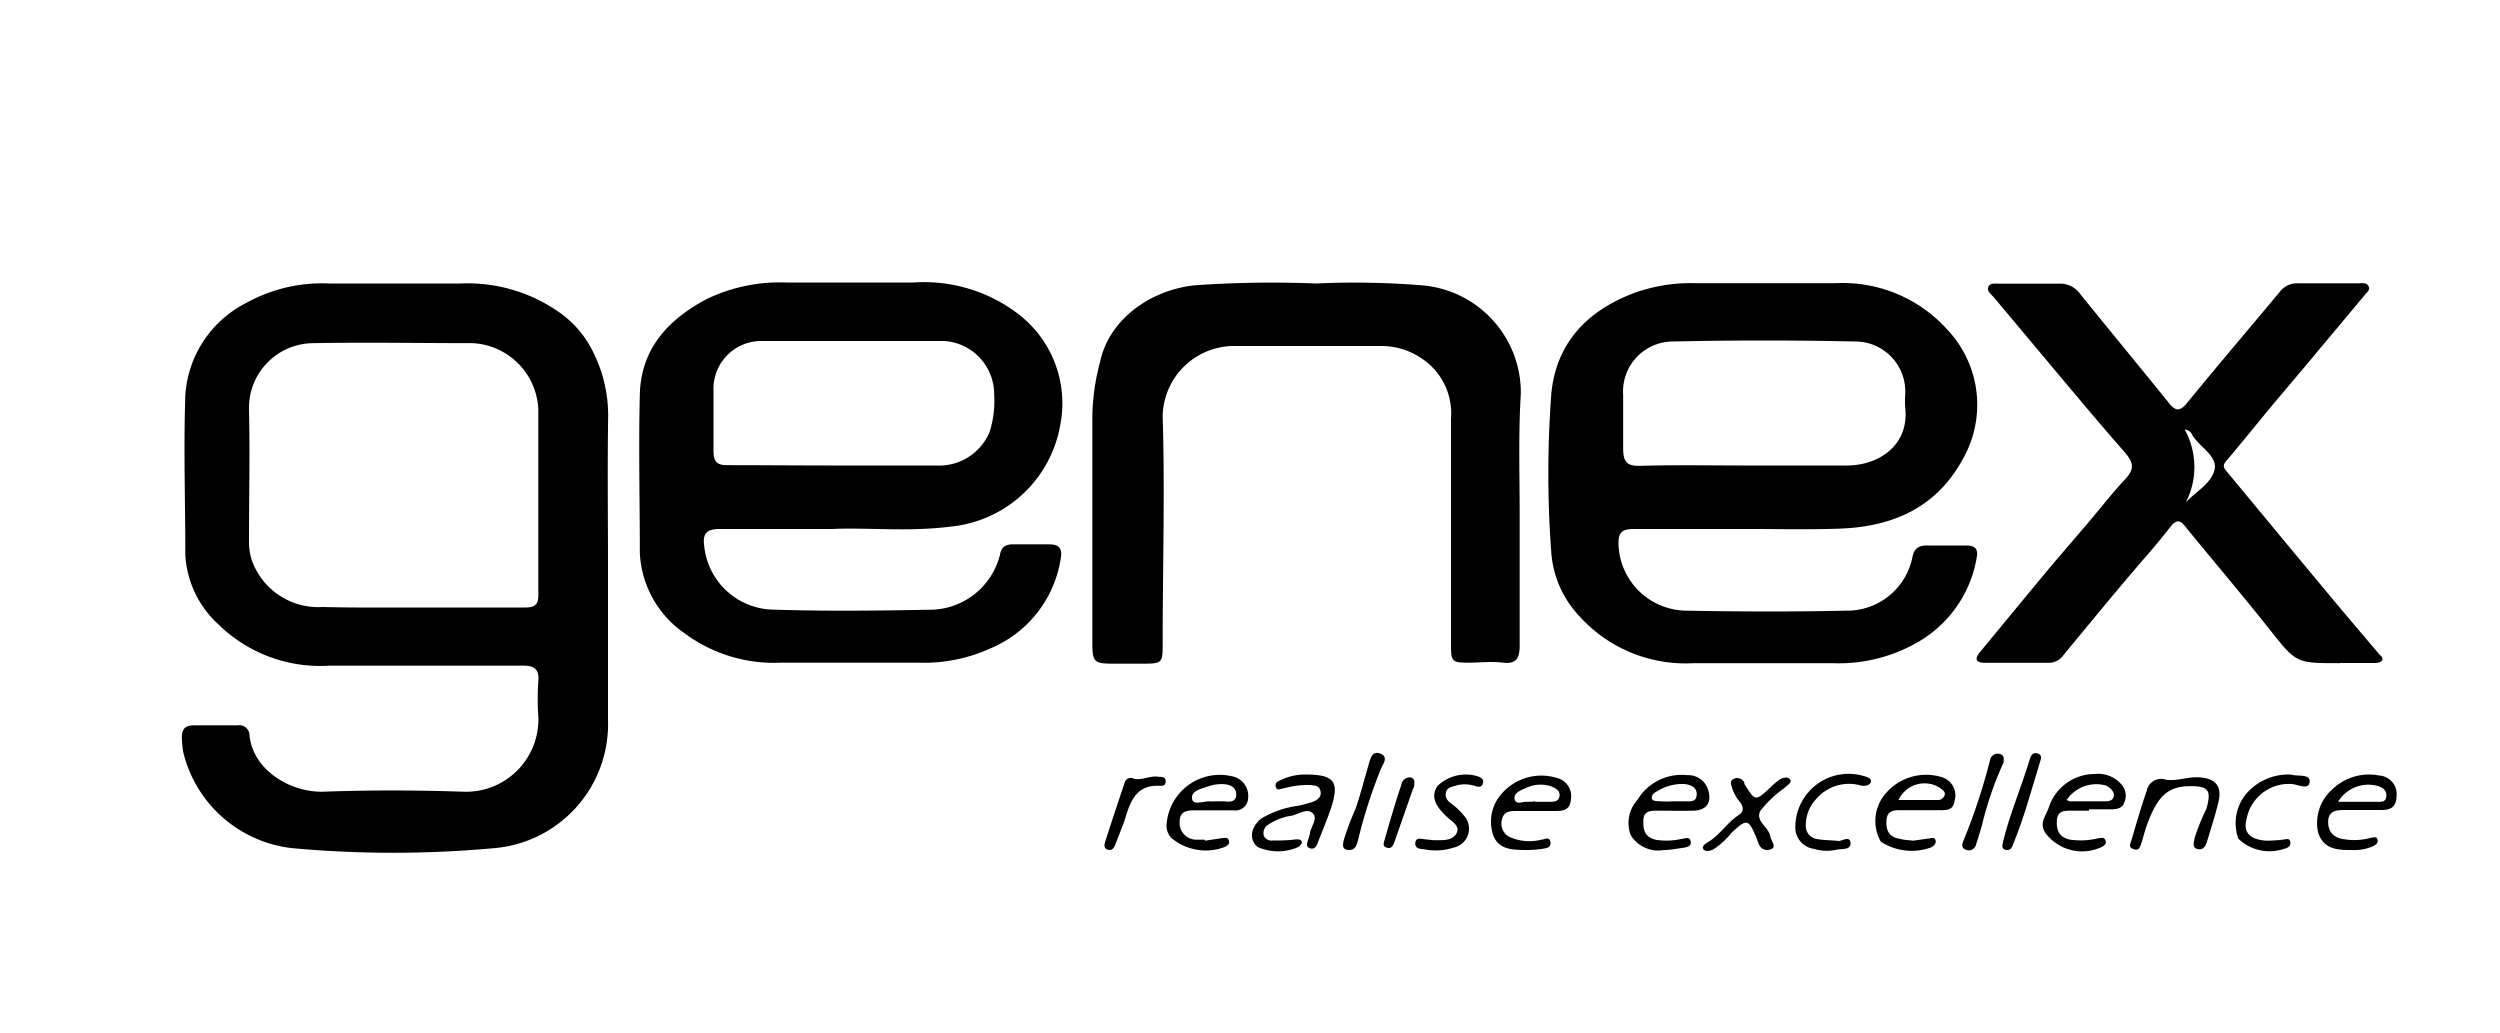 <svg xmlns="http://www.w3.org/2000/svg" id="Layer_1" data-name="Layer 1" viewBox="0 0 150 62"><title>Logo</title><path d="M36.48,34.09c0,3,0,6.06,0,9.1a7.47,7.47,0,0,1-6.95,7.71,66.51,66.51,0,0,1-11.89,0A7.59,7.59,0,0,1,11,45.15a6.54,6.54,0,0,1-.09-.89c0-.53.21-.74.72-.74.88,0,1.75,0,2.63,0a.61.61,0,0,1,.71.61c.21,2.07,2.46,3.45,4.49,3.37,2.76-.1,5.53-.09,8.29,0A4.34,4.34,0,0,0,32.3,43a15.14,15.14,0,0,1,0-2.13c.06-.73-.25-.94-.95-.93-3.86,0-7.72,0-11.58,0a8.73,8.73,0,0,1-6.71-2.52,6.08,6.08,0,0,1-1.94-4.13c0-3.19-.11-6.39,0-9.58a6.68,6.68,0,0,1,3.61-5.51,9.36,9.36,0,0,1,5-1.19c2.63,0,5.26,0,7.89,0a9.55,9.55,0,0,1,5.82,1.65,6.19,6.19,0,0,1,1.94,2.07A8.51,8.51,0,0,1,36.49,25C36.44,28,36.48,31.06,36.48,34.09ZM25.33,36.45c2.05,0,4.11,0,6.16,0,.52,0,.81-.11.81-.72,0-3.71,0-7.43,0-11.14a4.16,4.16,0,0,0-3.93-4c-3.2,0-6.4-.06-9.6,0a3.88,3.88,0,0,0-3.83,4c.06,2.59,0,5.18,0,7.78a3.93,3.93,0,0,0,.13,1.13,4.23,4.23,0,0,0,4.28,2.92C21.33,36.47,23.33,36.45,25.33,36.45Z"></path><path d="M104.33,31.74c-2.11,0-4.22,0-6.33,0-.68,0-.91.23-.89.9a4.11,4.11,0,0,0,4.1,4c3.18.06,6.35.07,9.53,0a4,4,0,0,0,4-3.18c.1-.58.41-.76,1-.73q1.11,0,2.22,0c.53,0,.75.19.64.74a7.23,7.23,0,0,1-3.43,5,9.49,9.49,0,0,1-5.26,1.32c-2.76,0-5.53,0-8.29,0A8.57,8.57,0,0,1,94.79,37a6.23,6.23,0,0,1-1.71-3.81,63.69,63.69,0,0,1,0-9.57c.28-3,2.11-4.93,4.86-6a9.94,9.94,0,0,1,3.7-.63h8.54a8.43,8.43,0,0,1,6.67,2.8A6.56,6.56,0,0,1,118,27.1c-1.57,3.25-4.28,4.51-7.68,4.62C108.32,31.79,106.32,31.73,104.33,31.74Zm.25-3.81h6.24c1.86,0,3.76-1.18,3.49-3.5a5.93,5.93,0,0,1,0-.73,3,3,0,0,0-3-3.21q-5.46-.12-10.92,0a3,3,0,0,0-3,3.22c0,1.07,0,2.13,0,3.19,0,.77.19,1.07,1,1.05C100.47,27.89,102.53,27.93,104.58,27.93Z"></path><path d="M49.93,31.74c-2.55,0-4.66,0-6.77,0-.81,0-1,.33-.91,1a4.25,4.25,0,0,0,4.21,3.84c3.18.1,6.36.06,9.53,0a4.35,4.35,0,0,0,4-3.26c.09-.52.35-.67.84-.66q1.07,0,2.13,0c.59,0,.78.25.69.82a7,7,0,0,1-4.17,5.4,9.66,9.66,0,0,1-4.38.88c-2.74,0-5.48,0-8.22,0A9,9,0,0,1,41.08,38a6.2,6.2,0,0,1-2.69-4.84c0-3.16-.08-6.33,0-9.5.07-2.75,1.72-4.5,4-5.71a10.08,10.08,0,0,1,4.78-1c2.54,0,5.09,0,7.64,0a9.32,9.32,0,0,1,6.3,1.9,6.75,6.75,0,0,1,2.51,6.63A7.41,7.41,0,0,1,57,31.6C54.47,31.92,52,31.64,49.93,31.74Zm0-3.81c2.08,0,4.16,0,6.23,0a3.28,3.28,0,0,0,3.21-2,6,6,0,0,0,.28-2.24,3.2,3.2,0,0,0-3-3.23c-3.64,0-7.28,0-10.91,0a2.87,2.87,0,0,0-2.93,3c0,1.19,0,2.4,0,3.59,0,.64.2.87.85.86C45.67,27.91,47.77,27.93,49.88,27.93Z"></path><path d="M91.18,30.9c0,2.62,0,5.24,0,7.86,0,.79-.26,1.09-1,1s-1.37,0-2.05,0c-1,0-1.07-.05-1.07-1.06,0-4.53,0-9.06,0-13.59a3.94,3.94,0,0,0-1.8-3.63,4.28,4.28,0,0,0-2.31-.72c-3,0-6,0-9,0A4.29,4.29,0,0,0,69.76,25c.14,4.52,0,9.06,0,13.59,0,1.2,0,1.23-1.25,1.23H66.82c-1.2,0-1.28-.09-1.28-1.32,0-3.09,0-6.17,0-9.26,0-1.42,0-2.84,0-4.25A13.36,13.36,0,0,1,66,21.73c.53-2.55,3-4.32,5.66-4.61a65.86,65.86,0,0,1,7.3-.11,50,50,0,0,1,6.48.12,6.46,6.46,0,0,1,5.81,6.49C91.1,26,91.18,28.47,91.18,30.9Z"></path><path d="M140.41,39.79h-.09c-2.57,0-2.54,0-4.18-2.07s-3.4-4.13-5.08-6.2c-.38-.46-.63-.16-.85.11q-.78,1-1.62,1.95c-1.62,1.88-3.19,3.8-4.77,5.71a1.08,1.08,0,0,1-.9.48q-1.89,0-3.78,0c-.56,0-.72-.19-.32-.67,1.28-1.55,2.56-3.11,3.85-4.66.73-.88,1.48-1.74,2.22-2.61.88-1,1.72-2.12,2.65-3.11.57-.62.44-1-.06-1.59-1.24-1.41-2.45-2.85-3.66-4.29l-4.19-5c-.16-.19-.43-.36-.33-.62s.43-.2.67-.2c1.2,0,2.41,0,3.61,0a1.45,1.45,0,0,1,1.2.58c1.78,2.21,3.59,4.39,5.37,6.6.44.55.71.43,1.12-.08,1.83-2.24,3.7-4.43,5.55-6.65A1.29,1.29,0,0,1,137.9,17h3.61c.21,0,.48-.06.6.17s-.09.36-.2.5l-3.72,4.45-1.9,2.25c-.9,1.09-1.79,2.2-2.71,3.28-.21.25-.19.38,0,.61,1.95,2.35,3.89,4.7,5.85,7.05,1.09,1.32,2.21,2.63,3.32,3.94.09.1.23.18.19.33s-.25.19-.41.2h-2.13Zm-9.26-9.65c.61-.65,1.52-1.12,1.72-1.95s-.89-1.36-1.33-2.08a.52.52,0,0,0-.46-.34A4.63,4.63,0,0,1,131.15,30.14Z"></path><path d="M78.3,46.47c1.78,0,2.1.42,1.53,2.11-.23.67-.51,1.32-.77,2-.08.23-.22.41-.48.31s-.13-.33-.1-.5A2.91,2.91,0,0,0,78.6,50c.05-.42.5-.9.16-1.21s-.83.05-1.25.15a3.39,3.39,0,0,0-1.43.55.58.58,0,0,0-.25.65.5.5,0,0,0,.54.29c.47,0,.93,0,1.39-.07.14,0,.29,0,.34.13s-.09.25-.2.33a3,3,0,0,1-2.44,0c-.52-.42-.44-1.15.19-1.69a5.67,5.67,0,0,1,2.22-.78,8.56,8.56,0,0,0,.87-.23c.29-.11.57-.29.49-.65s-.38-.34-.66-.37a5.34,5.34,0,0,0-1.54.2c-.17,0-.4.19-.48-.08s.14-.35.31-.42A3.34,3.34,0,0,1,78.3,46.47Z"></path><path d="M125.34,48.64h-1.06c-.43,0-.84,0-.87.61s.17,1,.8,1.13a4.49,4.49,0,0,0,1.71-.09c.15,0,.34-.09.41.14s-.08.3-.23.39a2.75,2.75,0,0,1-3.39-.86c-.37-.61.05-1,.22-1.52a2.9,2.9,0,0,1,2.75-2,1.85,1.85,0,0,1,1.61.63,1,1,0,0,1,.17,1.07c-.1.34-.42.41-.73.42-.46,0-.92,0-1.39,0ZM124,48a.74.74,0,0,0,.22.08h2c.24,0,.53,0,.6-.28s-.19-.54-.47-.67A2.14,2.14,0,0,0,124,48Z"></path><path d="M114.8,50.44l.92-.13c.15,0,.35-.12.41.1s-.11.35-.28.44a3.39,3.39,0,0,1-3-.35,2.51,2.51,0,0,1,.23-2.82,3.19,3.19,0,0,1,3.4-1.06,1.14,1.14,0,0,1,.8,1.41c-.08.68-.62.57-1.07.58-.71,0-1.42,0-2.13,0-.42,0-.84,0-.89.58s.12,1,.71,1.12C114.22,50.4,114.53,50.41,114.8,50.44ZM113.91,48c.23,0,.44,0,.65,0,.55,0,1.09,0,1.64,0a.44.44,0,0,0,.47-.26c.09-.23-.12-.34-.26-.46A1.72,1.72,0,0,0,113.91,48Z"></path><path d="M72.31,50.44l1-.15c.16,0,.35-.09.42.13s-.07.29-.22.39a3.21,3.21,0,0,1-3.26-.56,1.11,1.11,0,0,1-.25-.84,3.2,3.2,0,0,1,3.89-2.84,1.2,1.2,0,0,1,1,1.3.77.77,0,0,1-.89.75c-.74,0-1.48,0-2.22,0-.49,0-1,0-1,.68a1,1,0,0,0,1,1.08h.49Zm.44-2.36c.21,0,.43,0,.65,0s.73.13.77-.35-.33-.65-.74-.68a2.34,2.34,0,0,0-.8.09c-.45.16-1.16.27-1.11.76s.74.12,1.14.19Z"></path><path d="M99.84,51a1.93,1.93,0,0,1-2-.9A2.06,2.06,0,0,1,98.24,48a3.1,3.1,0,0,1,3-1.49,1.24,1.24,0,0,1,1.25.89c.23.76-.1,1.22-.89,1.24s-1.42,0-2.13,0c-.43,0-.85,0-.87.59s.1,1,.76,1.16a4.06,4.06,0,0,0,1.55-.06c.19,0,.47-.17.53.15s-.24.35-.45.39C100.6,50.92,100.22,51,99.84,51Zm.54-2.92c.24,0,.48,0,.73,0s.65.07.69-.36-.28-.61-.66-.67a2.76,2.76,0,0,0-1.7.42c-.17.08-.37.23-.33.43s.35.16.54.18A5.9,5.9,0,0,0,100.38,48.08Z"></path><path d="M141.1,51c-.78,0-1.64,0-2-1a2.66,2.66,0,0,1,.79-2.59,3.17,3.17,0,0,1,2.86-.88,1.12,1.12,0,0,1,1.05,1.07c0,.67-.17,1-.91,1s-1.42,0-2.13,0c-.5,0-1.06,0-1.07.7s.44,1,1,1.06a3.69,3.69,0,0,0,1.55-.09c.15,0,.35-.12.41.1s-.1.31-.24.39A2.78,2.78,0,0,1,141.1,51Zm-.8-2.89h2.25c.26,0,.6.06.63-.33s-.23-.53-.54-.63A2.13,2.13,0,0,0,140.3,48.08Z"></path><path d="M91.68,51c-.87,0-1.69,0-2.05-.79a2.51,2.51,0,0,1,.43-2.54,3.15,3.15,0,0,1,3.33-1A1.13,1.13,0,0,1,94.25,48c-.07.7-.6.66-1.1.66H90.94c-.39,0-.72.06-.82.5a.9.9,0,0,0,.44,1.05,2.89,2.89,0,0,0,1.92.17c.19,0,.47-.22.54.12s-.2.38-.41.42S91.91,51,91.68,51Zm.43-2.89h.82c.27,0,.59,0,.64-.34s-.23-.47-.48-.58a2,2,0,0,0-1.59.12c-.29.11-.7.29-.62.65s.48.12.74.15A4,4,0,0,0,92.11,48.08Z"></path><path d="M131.41,47.17c-1.35,0-2,.62-2.64,2.46-.11.33-.19.68-.3,1s-.2.41-.48.31-.18-.3-.12-.48c.3-1,.58-2,.93-3a.88.88,0,0,1,1.15-.68c.62.11,1.33-.19,2-.14,1,.06,1.39.54,1.15,1.51-.19.79-.45,1.57-.68,2.35-.09.28-.24.53-.58.44s-.19-.43-.16-.67a12.28,12.28,0,0,1,.7-1.73C132.7,47.43,132.52,47.16,131.41,47.17Z"></path><path d="M106.07,51c-.52,0-.56-.44-.69-.75-.48-1.12-.57-1.14-1.48-.29a4.82,4.82,0,0,1-1.09,1c-.2.09-.46.17-.6,0s.12-.35.27-.43c.71-.43,1.15-1.17,1.83-1.62.34-.22.3-.5.1-.77a2.46,2.46,0,0,1-.48-.85c-.05-.2-.19-.43.1-.56a.47.47,0,0,1,.63.23l0,.07c.66,1.06.66,1.06,1.58.2a4.22,4.22,0,0,1,.56-.47c.19-.11.46-.17.6,0s-.13.34-.28.47-.13.1-.19.15a6.93,6.93,0,0,0-1.29,1.24c-.38.64.51,1,.58,1.58C106.29,50.51,106.71,50.92,106.07,51Z"></path><path d="M86,50.41s.22,0,.41,0c.39,0,.82-.06,1-.45s-.26-.65-.53-.89c-.84-.76-1-1.3-.66-1.88a2.44,2.44,0,0,1,2.48-.6c.2.09.34.18.27.42s-.24.2-.41.17a2,2,0,0,0-1.12-.07c-.28.1-.63.1-.69.48s.21.53.45.72a3.82,3.82,0,0,1,.64.63,1.16,1.16,0,0,1-.64,1.92,3.47,3.47,0,0,1-1.78.09c-.25,0-.55-.07-.5-.4s.37-.21.59-.19Z"></path><path d="M137.27,46.47h.16c.41.13,1.2-.06,1.15.45s-.71.14-1.09.12a2.58,2.58,0,0,0-2.7,2.13c-.21.78.22,1.2,1.16,1.27a8.18,8.18,0,0,0,1-.06c.17,0,.43-.14.47.14s-.18.36-.41.42a2.69,2.69,0,0,1-2.71-.62,2.75,2.75,0,0,1,.57-2.8A3.34,3.34,0,0,1,137.27,46.47Z"></path><path d="M110.26,50.45c.17.09.72-.37.77.11s-.57.34-.91.44a2.73,2.73,0,0,1-1.3-.07,1.29,1.29,0,0,1-1.1-1.33,3.2,3.2,0,0,1,4.23-3c.16.06.35.12.3.32s-.38.27-.6.21a2.59,2.59,0,0,0-2.73.87,2.26,2.26,0,0,0-.57,1.49.79.79,0,0,0,.72.86C109.42,50.41,109.77,50.41,110.26,50.45Z"></path><path d="M80.94,51c-.42,0-.38-.29-.32-.57a15.29,15.29,0,0,1,.71-1.89c.31-.9.54-1.83.81-2.74.1-.34.22-.77.69-.58s.18.59.06.83a29.94,29.94,0,0,0-1.4,4.33C81.4,50.7,81.33,51,80.94,51Z"></path><path d="M68,46.71c.52.15,1-.2,1.53-.1.18,0,.41,0,.41.27s-.18.27-.35.27c-1.35-.08-1.75.85-2.06,1.9-.18.56-.42,1.11-.63,1.67-.08.19-.21.33-.44.26s-.21-.29-.15-.47c.38-1.19.77-2.37,1.17-3.55A.37.37,0,0,1,68,46.71Z"></path><path d="M120.22,45.74a20.25,20.25,0,0,0-1.3,3.77q-.17.59-.36,1.17A.44.44,0,0,1,118,51c-.35-.09-.28-.38-.18-.59a35.46,35.46,0,0,0,1.58-4.8.47.47,0,0,1,.63-.36C120.27,45.33,120.22,45.54,120.22,45.74Z"></path><path d="M120.44,51c-.35,0-.32-.26-.26-.49.41-1.69,1.11-3.29,1.62-5,.07-.23.22-.4.49-.29s.16.33.11.5c-.5,1.64-.94,3.29-1.59,4.88C120.73,50.85,120.63,51,120.44,51Z"></path><path d="M84.86,47c0,.1,0,.21-.07.31-.38,1.07-.75,2.15-1.13,3.22-.08.22-.19.42-.46.33s-.17-.31-.12-.48c.31-1.1.63-2.19,1-3.29a.51.51,0,0,1,.58-.44C84.81,46.7,84.89,46.83,84.86,47Z"></path></svg>
